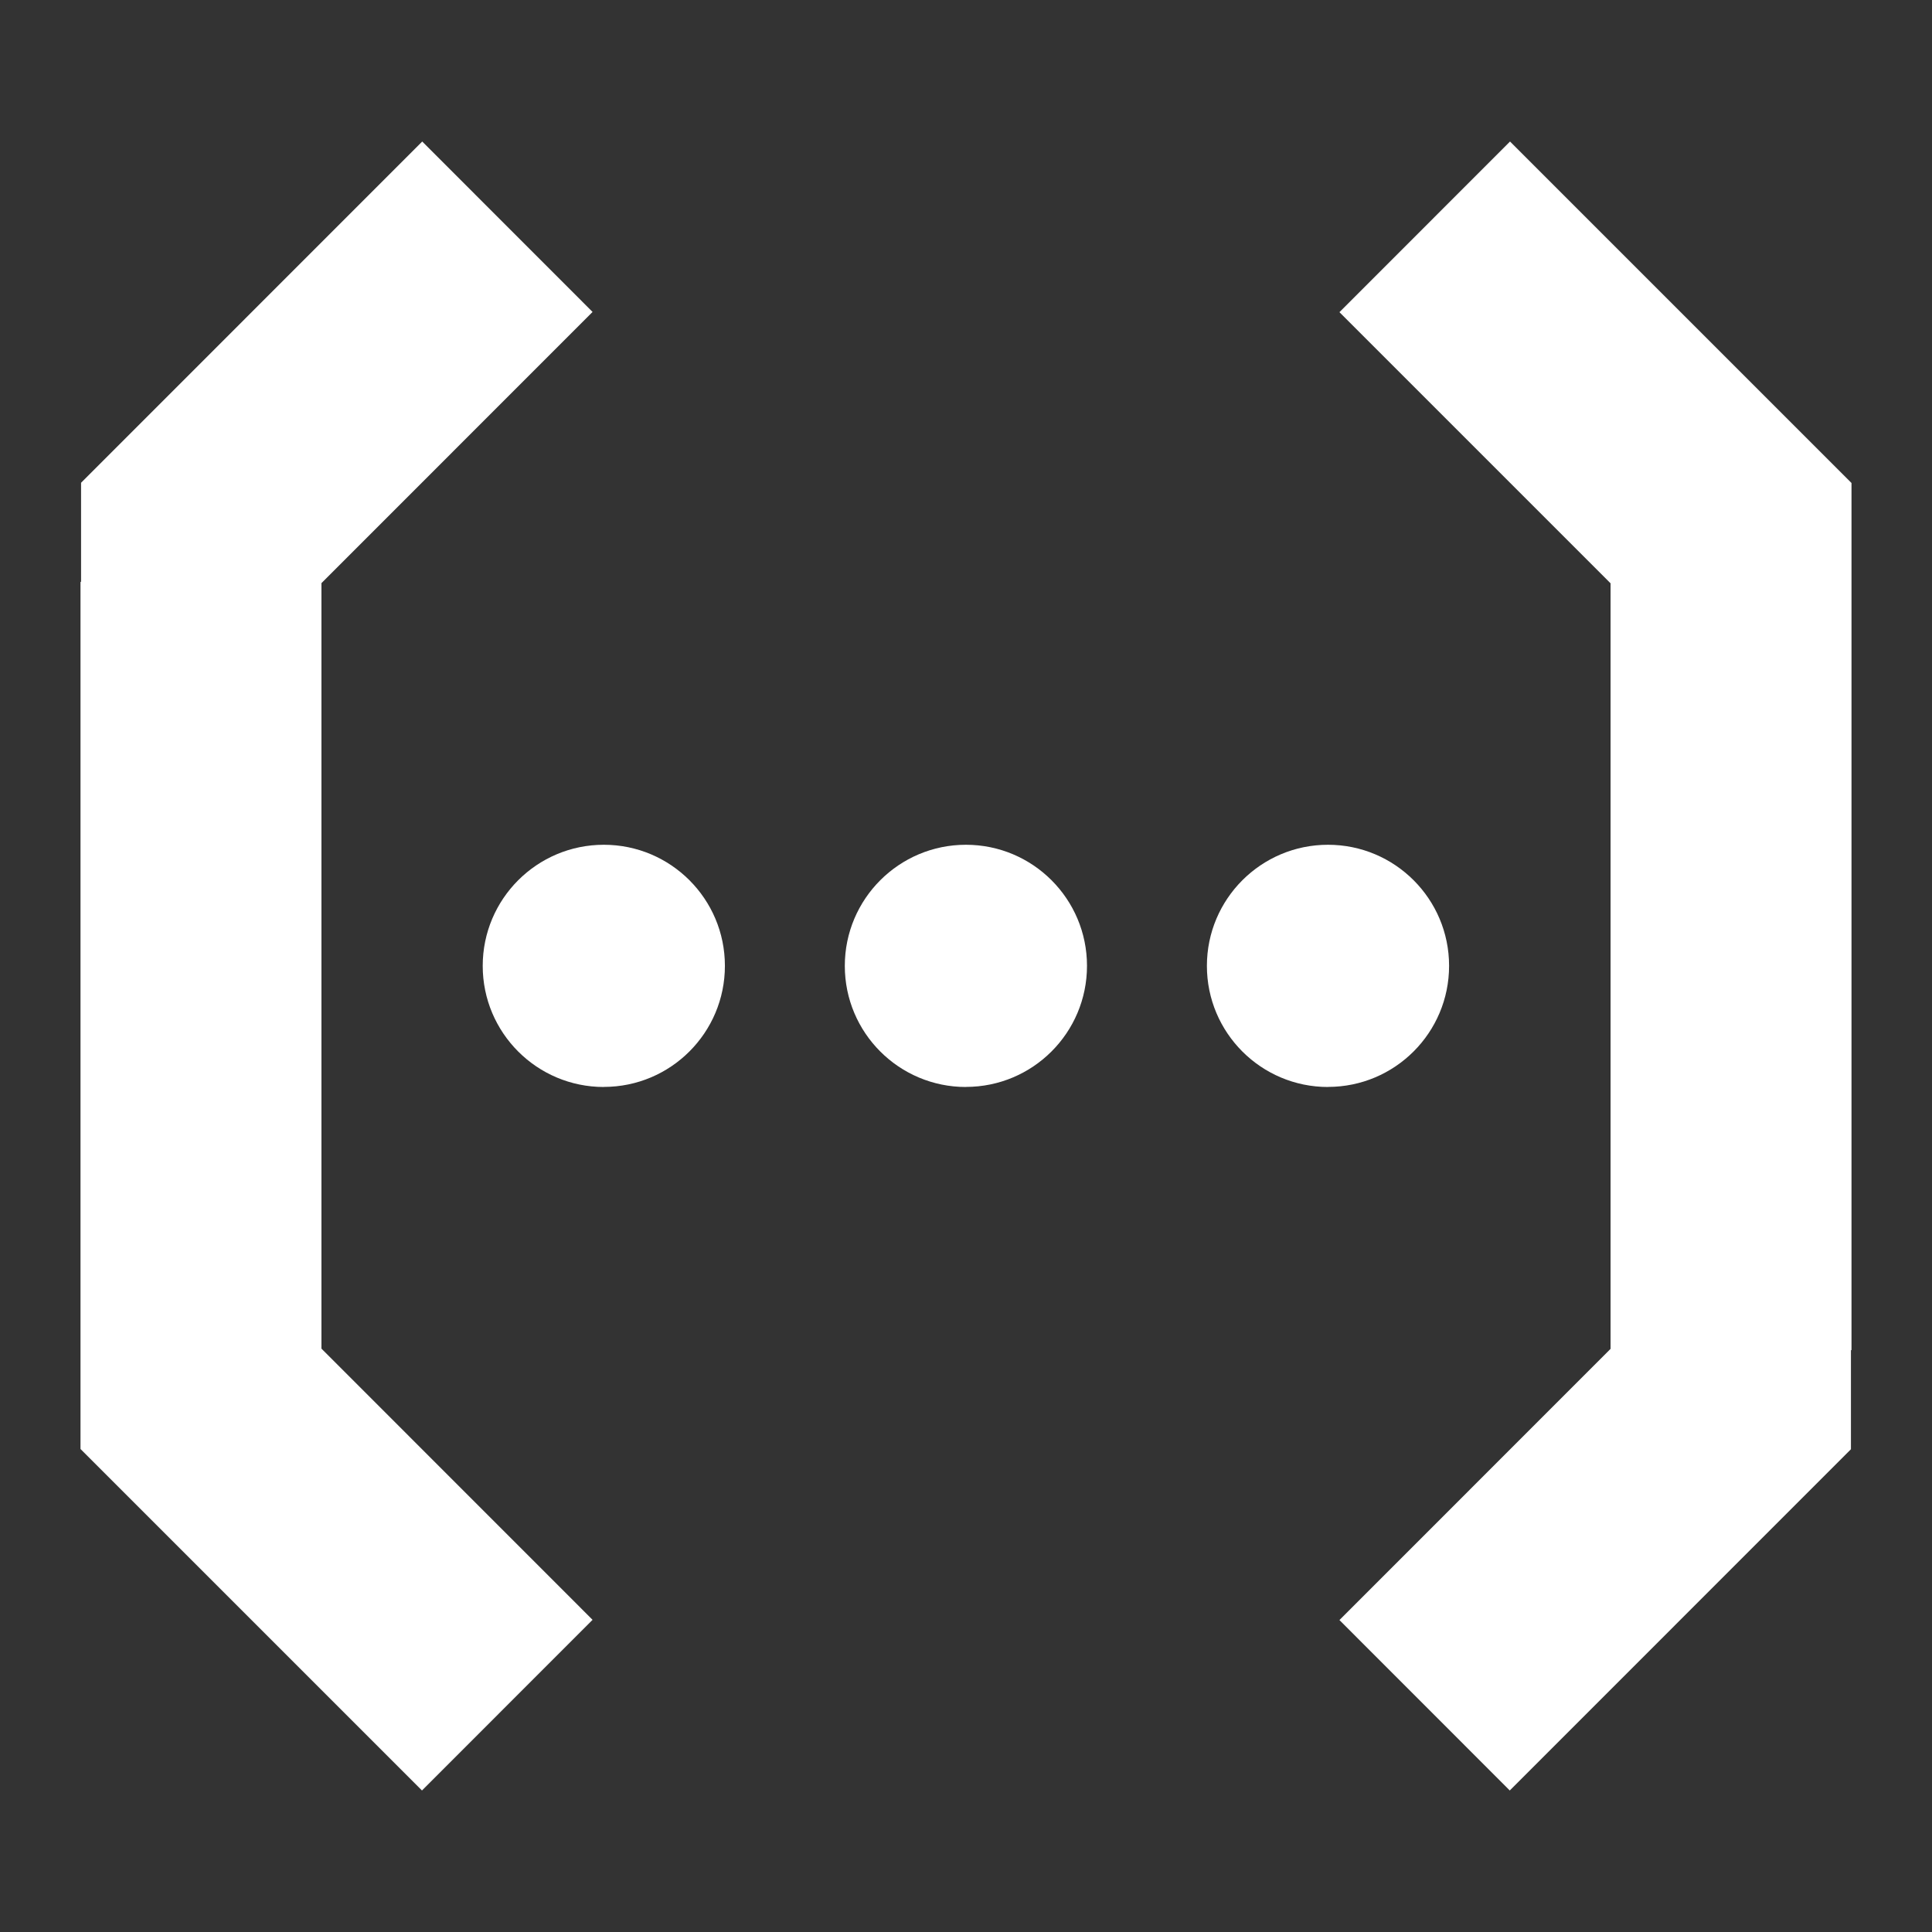<svg xmlns="http://www.w3.org/2000/svg" width="192" height="192">
  <rect width="100%" height="100%" fill="#333333" stroke="none"/>
  <g fill="none">
    <path d="M0 0h192v192H0z"/>
    <path d="M160.056 134.048v-76.08l-26.944-26.944 16.952-16.96L184 48v86.16l-.056.032v9.832l-33.904 33.912L133.112 161zm-128.112-.024l26.944 26.952-16.952 16.96L8 144V57.84l.056-.032v-9.832L41.96 14.064 58.888 31 31.944 57.952v76.08zm28.064-26c-6.647 0-12.036-5.389-12.036-12.036 0-6.647 5.389-12.036 12.036-12.036 6.645 0 12.032 5.387 12.032 12.032 0 6.645-5.387 12.032-12.032 12.032zm35.984 0c-6.647 0-12.036-5.389-12.036-12.036 0-6.647 5.389-12.036 12.036-12.036 6.645 0 12.032 5.387 12.032 12.032 0 6.645-5.387 12.032-12.032 12.032zm35.984 0c-6.647 0-12.036-5.389-12.036-12.036 0-6.647 5.389-12.036 12.036-12.036 6.645 0 12.032 5.387 12.032 12.032 0 6.645-5.387 12.032-12.032 12.032z" fill="#fff" fill-rule="evenodd"/>
  </g>
</svg>

